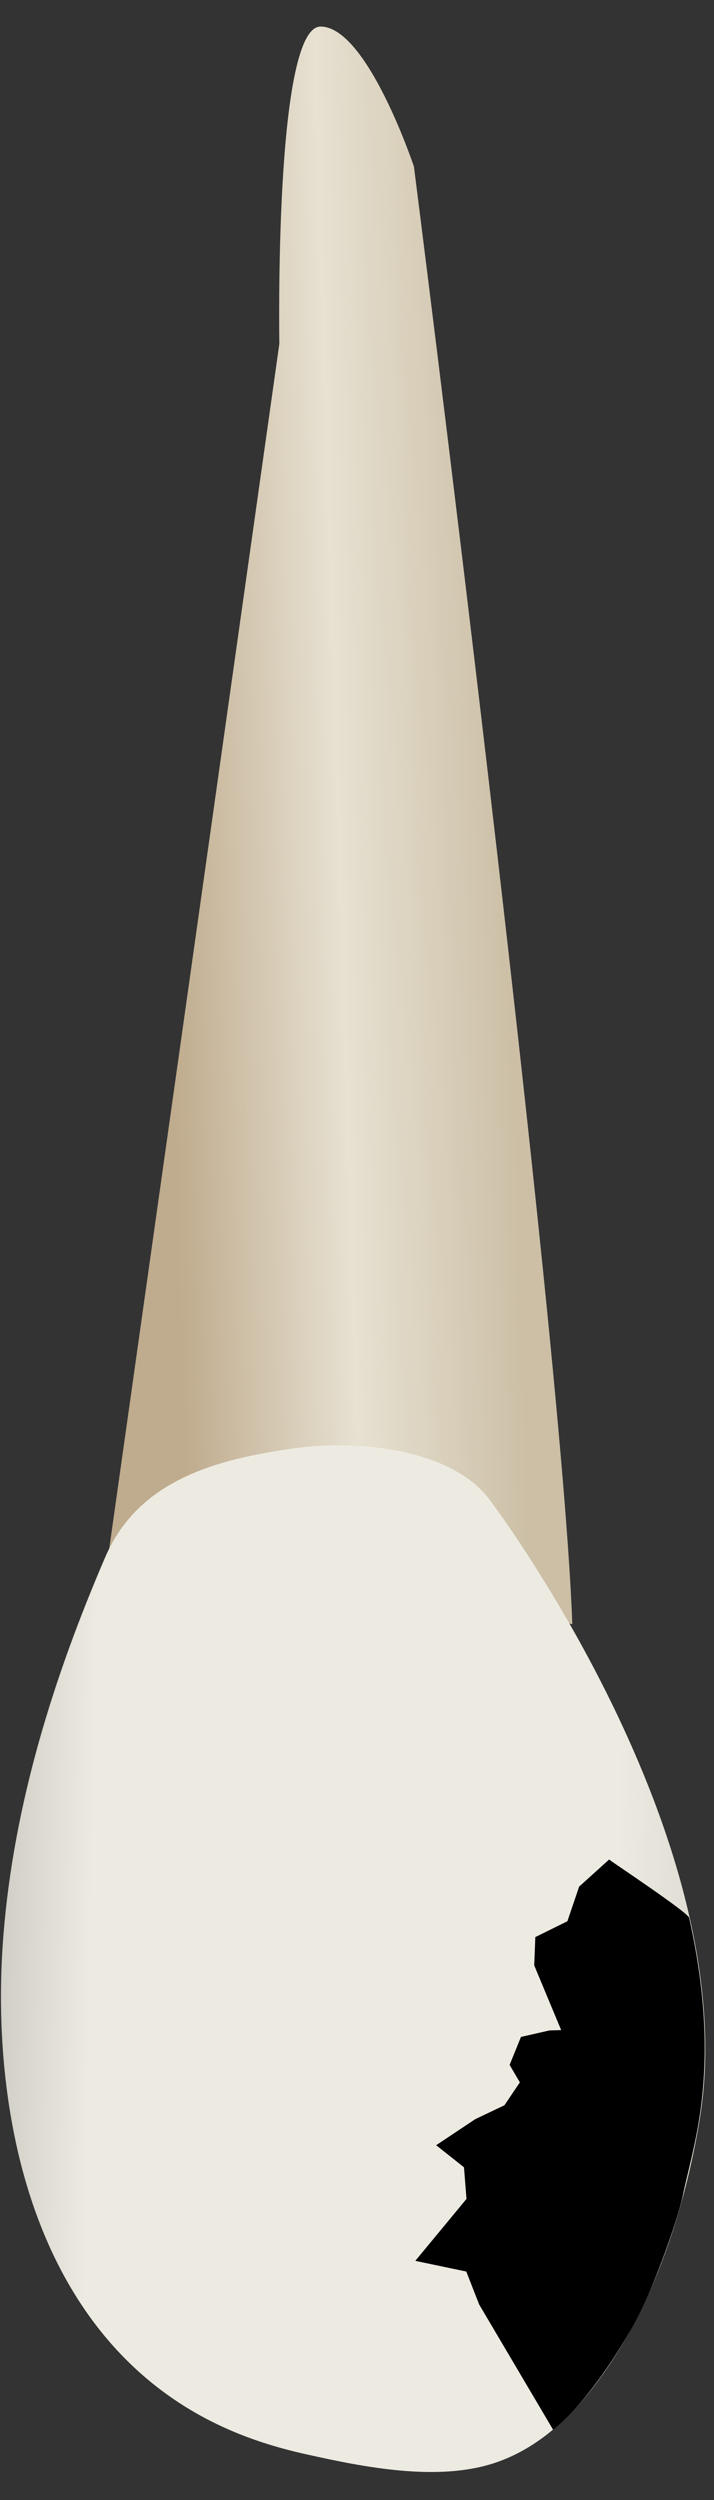 <svg width="20" height="70" viewBox="0 0 20 70" fill="none" xmlns="http://www.w3.org/2000/svg">
<rect x="0" y="0" width="20" height="70" fill="#333333" stroke="none"/>
<path d="M16.031 45.479C16.031 45.479 3.949 42.451 2.945 44.177L7.825 9.625C7.825 9.625 7.673 0.744 8.98 0.744C10.288 0.744 11.595 4.666 11.595 4.666C11.595 4.666 15.74 37.209 16.031 45.479Z" fill="url(#paint0_linear_75_3119)"/>
<path d="M13.707 41.982C13.707 41.983 20.898 51.461 19.59 59.305C19.168 61.836 18.304 64.481 16.779 66.569C16.035 67.587 15.068 68.508 13.849 68.912C12.237 69.446 10.168 69.027 8.551 68.666C7.755 68.489 6.974 68.244 6.232 67.903C1.05 65.519 -0.32 59.374 0.097 54.166C0.39 50.508 1.501 46.959 2.945 43.606C3.881 41.431 6.062 40.861 8.239 40.553C9.878 40.321 12.593 40.513 13.707 41.982Z" fill="url(#paint1_linear_75_3119)"/>
<path d="M13.715 42.033C13.715 42.034 20.905 51.512 19.598 59.356C19.176 61.887 18.312 64.532 16.787 66.619C16.043 67.637 15.076 68.559 13.857 68.962C12.244 69.496 10.175 69.077 8.559 68.716C7.763 68.539 6.981 68.295 6.24 67.953C1.057 65.57 -0.312 59.425 0.105 54.217C0.398 50.558 1.509 47.009 2.952 43.657C3.889 41.482 6.07 40.912 8.247 40.604C9.886 40.372 12.601 40.564 13.715 42.033Z" fill="url(#paint2_linear_75_3119)"/>
<path d="M19.121 61.498C19.243 60.896 19.489 60.049 19.62 59.093C19.811 57.7 19.814 55.983 19.302 53.695C19.246 53.527 17.052 52.076 17.062 52.066L16.222 52.826L15.893 53.795L14.995 54.238L14.964 55.03L15.719 56.843L15.392 56.852L14.593 57.034L14.275 57.817L14.562 58.306L14.13 58.947L13.313 59.336L12.217 60.066L12.997 60.685L13.067 61.569L11.633 63.304L13.061 63.603L13.422 64.526L15.492 68.031C15.492 68.031 16.445 67.35 17.624 65.309C18.261 64.269 19.002 62.082 19.121 61.498Z" fill="black"/>
<defs>
<linearGradient id="paint0_linear_75_3119" x1="4.606" y1="23.355" x2="14.211" y2="23.059" gradientUnits="userSpaceOnUse">
<stop stop-color="#BFAB8D"/>
<stop offset="0.508" stop-color="#E7E1D2"/>
<stop offset="1" stop-color="#CCBFA6"/>
</linearGradient>
<linearGradient id="paint1_linear_75_3119" x1="-5.481" y1="54.528" x2="26.323" y2="55.096" gradientUnits="userSpaceOnUse">
<stop stop-color="#94938C"/>
<stop offset="0.267" stop-color="#EDEBE1"/>
<stop offset="0.712" stop-color="#EDEBE1"/>
<stop offset="1" stop-color="#94938C"/>
</linearGradient>
<linearGradient id="paint2_linear_75_3119" x1="-6.244" y1="54.565" x2="26.708" y2="55.154" gradientUnits="userSpaceOnUse">
<stop stop-color="#94938C"/>
<stop offset="0.062" stop-color="#A4A29B"/>
<stop offset="0.181" stop-color="#CCCAC2"/>
<stop offset="0.267" stop-color="#EDEBE1"/>
<stop offset="0.712" stop-color="#EDEBE1"/>
<stop offset="0.772" stop-color="#E0DED5"/>
<stop offset="0.883" stop-color="#BEBDB4"/>
<stop offset="1" stop-color="#94938C"/>
</linearGradient>
</defs>
</svg>
